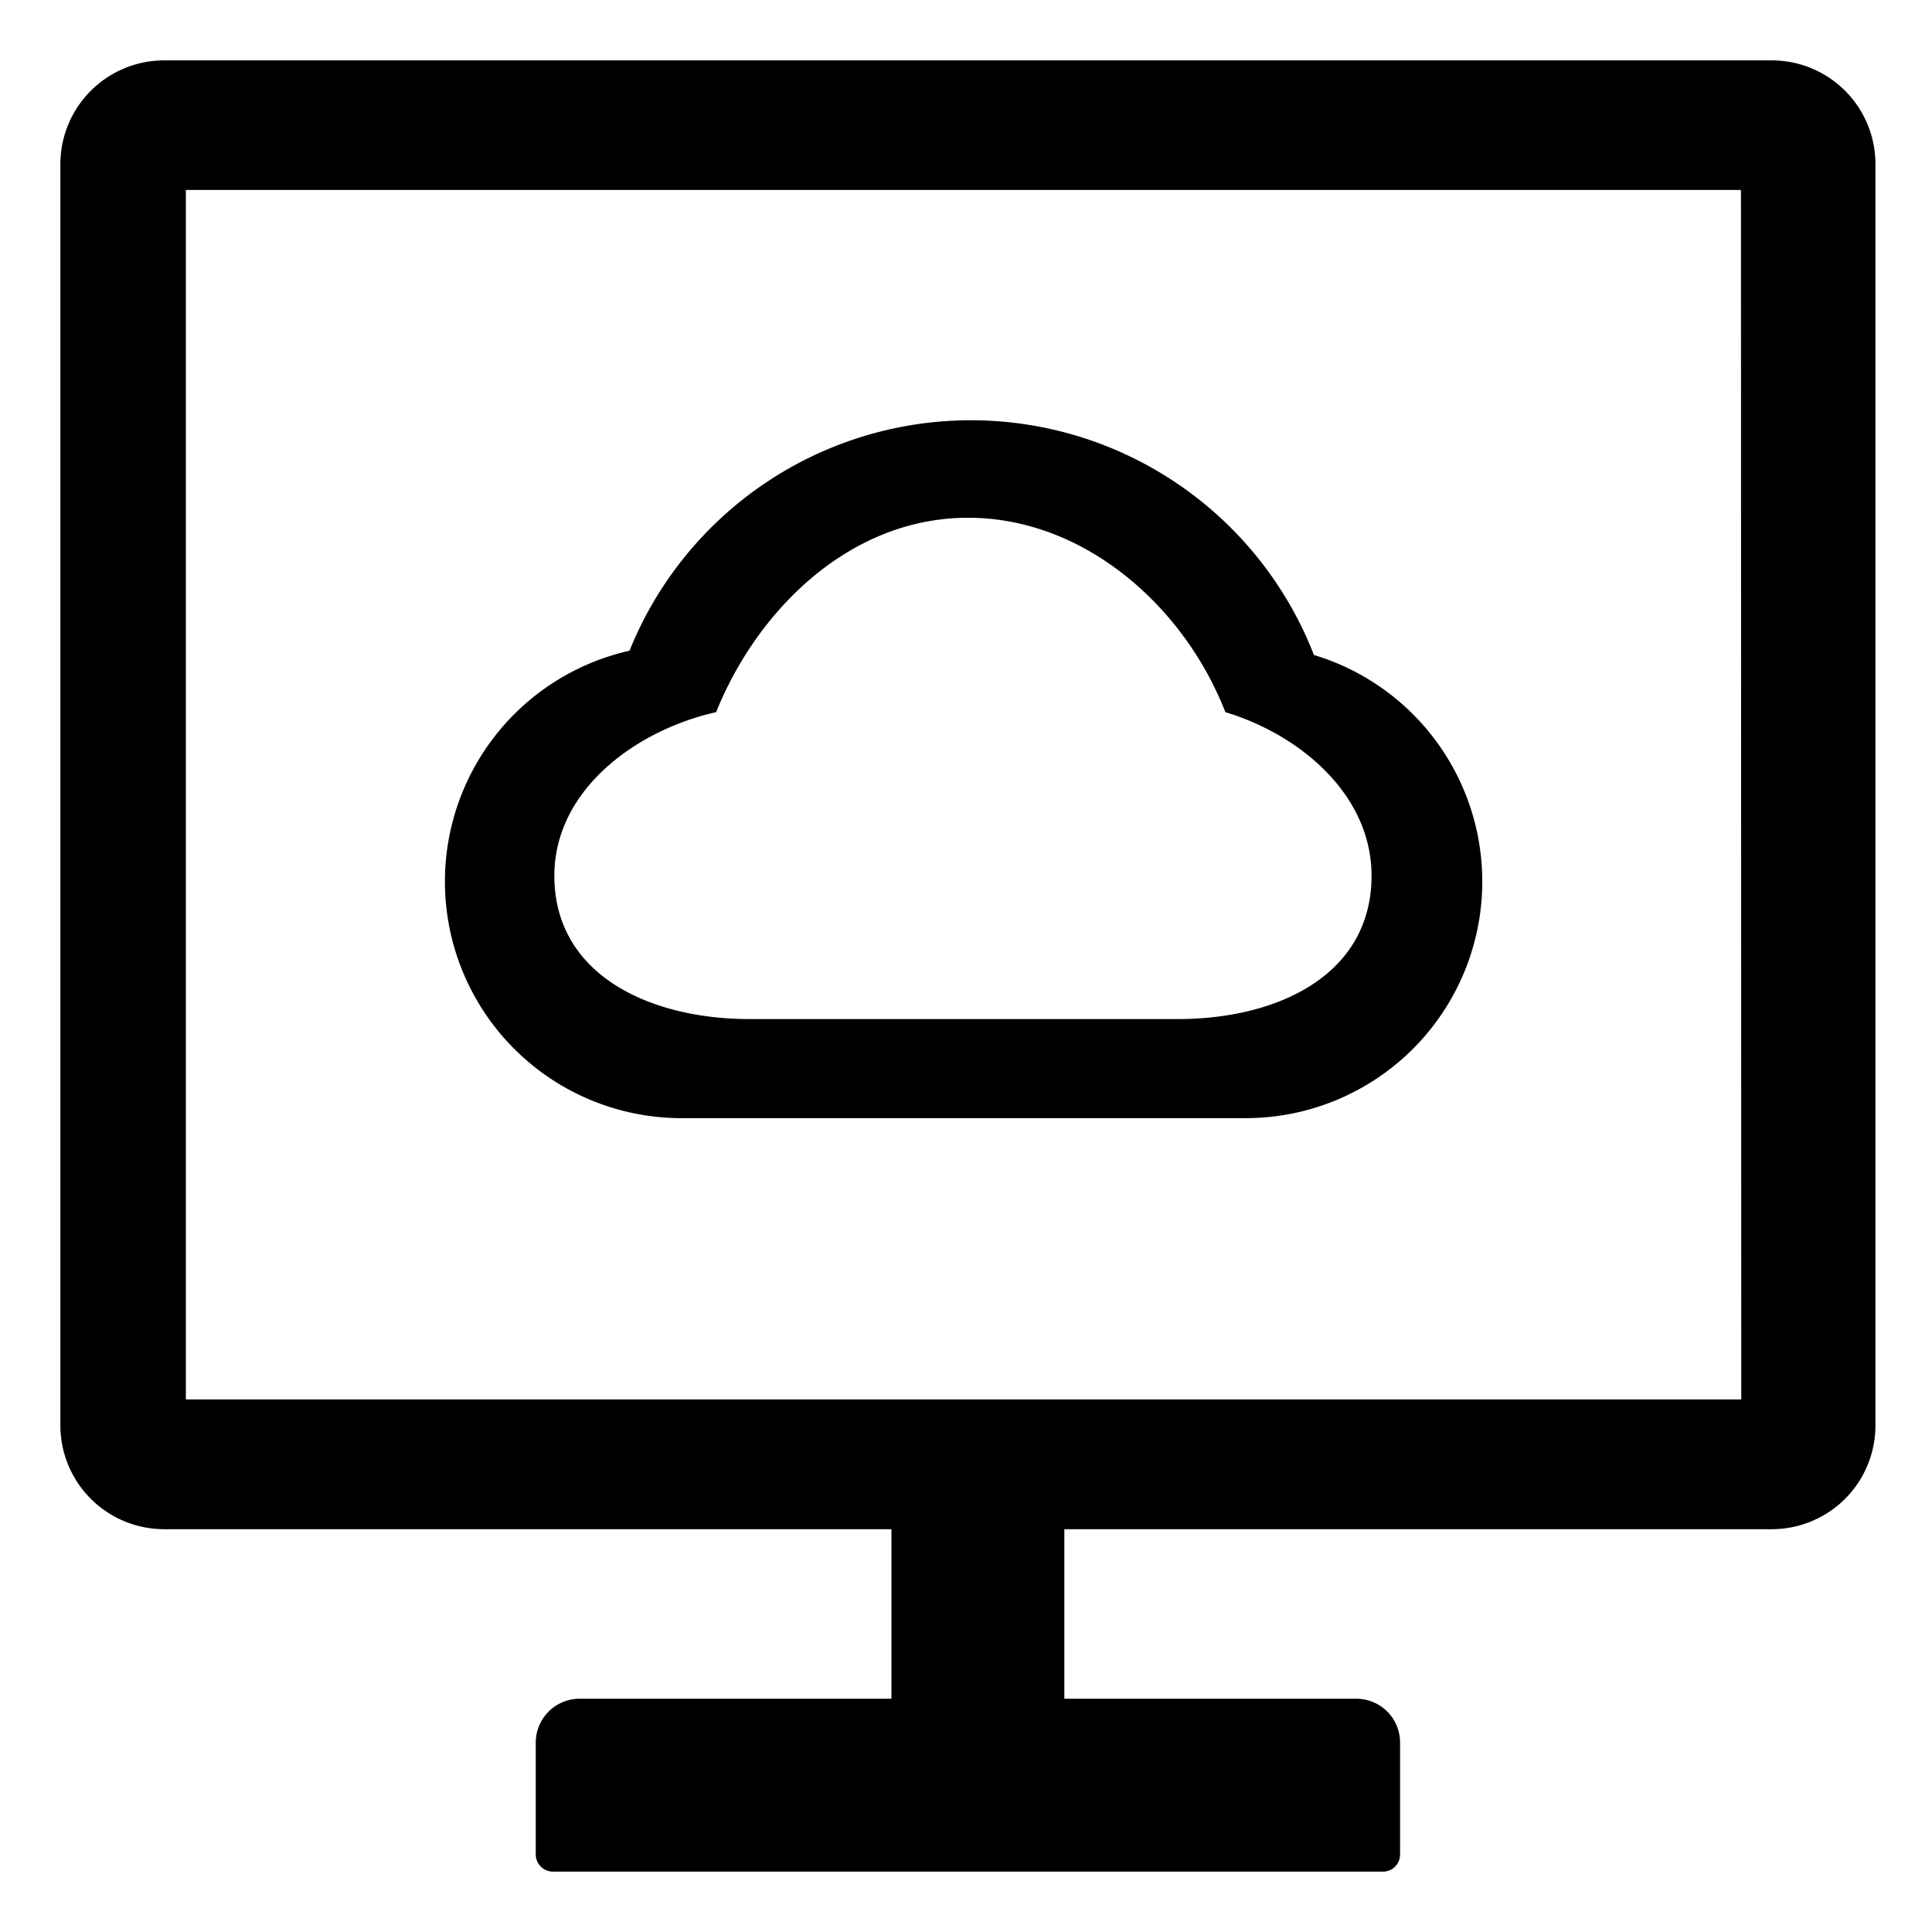 <?xml version="1.0" standalone="no"?><!DOCTYPE svg PUBLIC "-//W3C//DTD SVG 1.1//EN" "http://www.w3.org/Graphics/SVG/1.1/DTD/svg11.dtd"><svg class="icon" width="128px" height="128.00px" viewBox="0 0 1024 1024" version="1.1" xmlns="http://www.w3.org/2000/svg"><path d="M939.071 32H86.949A55.03 55.03 0 0 0 32 86.949v668.525a55.03 55.03 0 0 0 54.949 55.03h385.535v89.859H307.152a23.273 23.273 0 0 0-23.192 23.273v59.313a9.131 9.131 0 0 0 9.131 9.051h439.919a9.051 9.051 0 0 0 9.051-9.051v-59.313a23.192 23.192 0 0 0-23.192-23.273H564.121V810.505h374.949a54.949 54.949 0 0 0 54.949-55.03V86.949a54.949 54.949 0 0 0-54.949-54.949z m-16.162 709.737H98.505V100.687h824.242z"  /><path d="M696.404 347.152a195.071 195.071 0 0 0-362.747-2.263 125.414 125.414 0 0 0 27.636 247.758h298.99A125.414 125.414 0 0 0 696.404 347.152z m-72 192.97H397.172c-52.687 0-103.354-23.354-103.354-75.96 0-45.495 43.232-77.172 85.737-86.707C401.535 322.909 450.747 274.424 513.051 274.424s114.909 47.677 136.404 103.03C688.727 389.253 726.949 421.01 726.949 464.162c0 52.687-49.859 75.96-102.545 75.96z"  /></svg>
